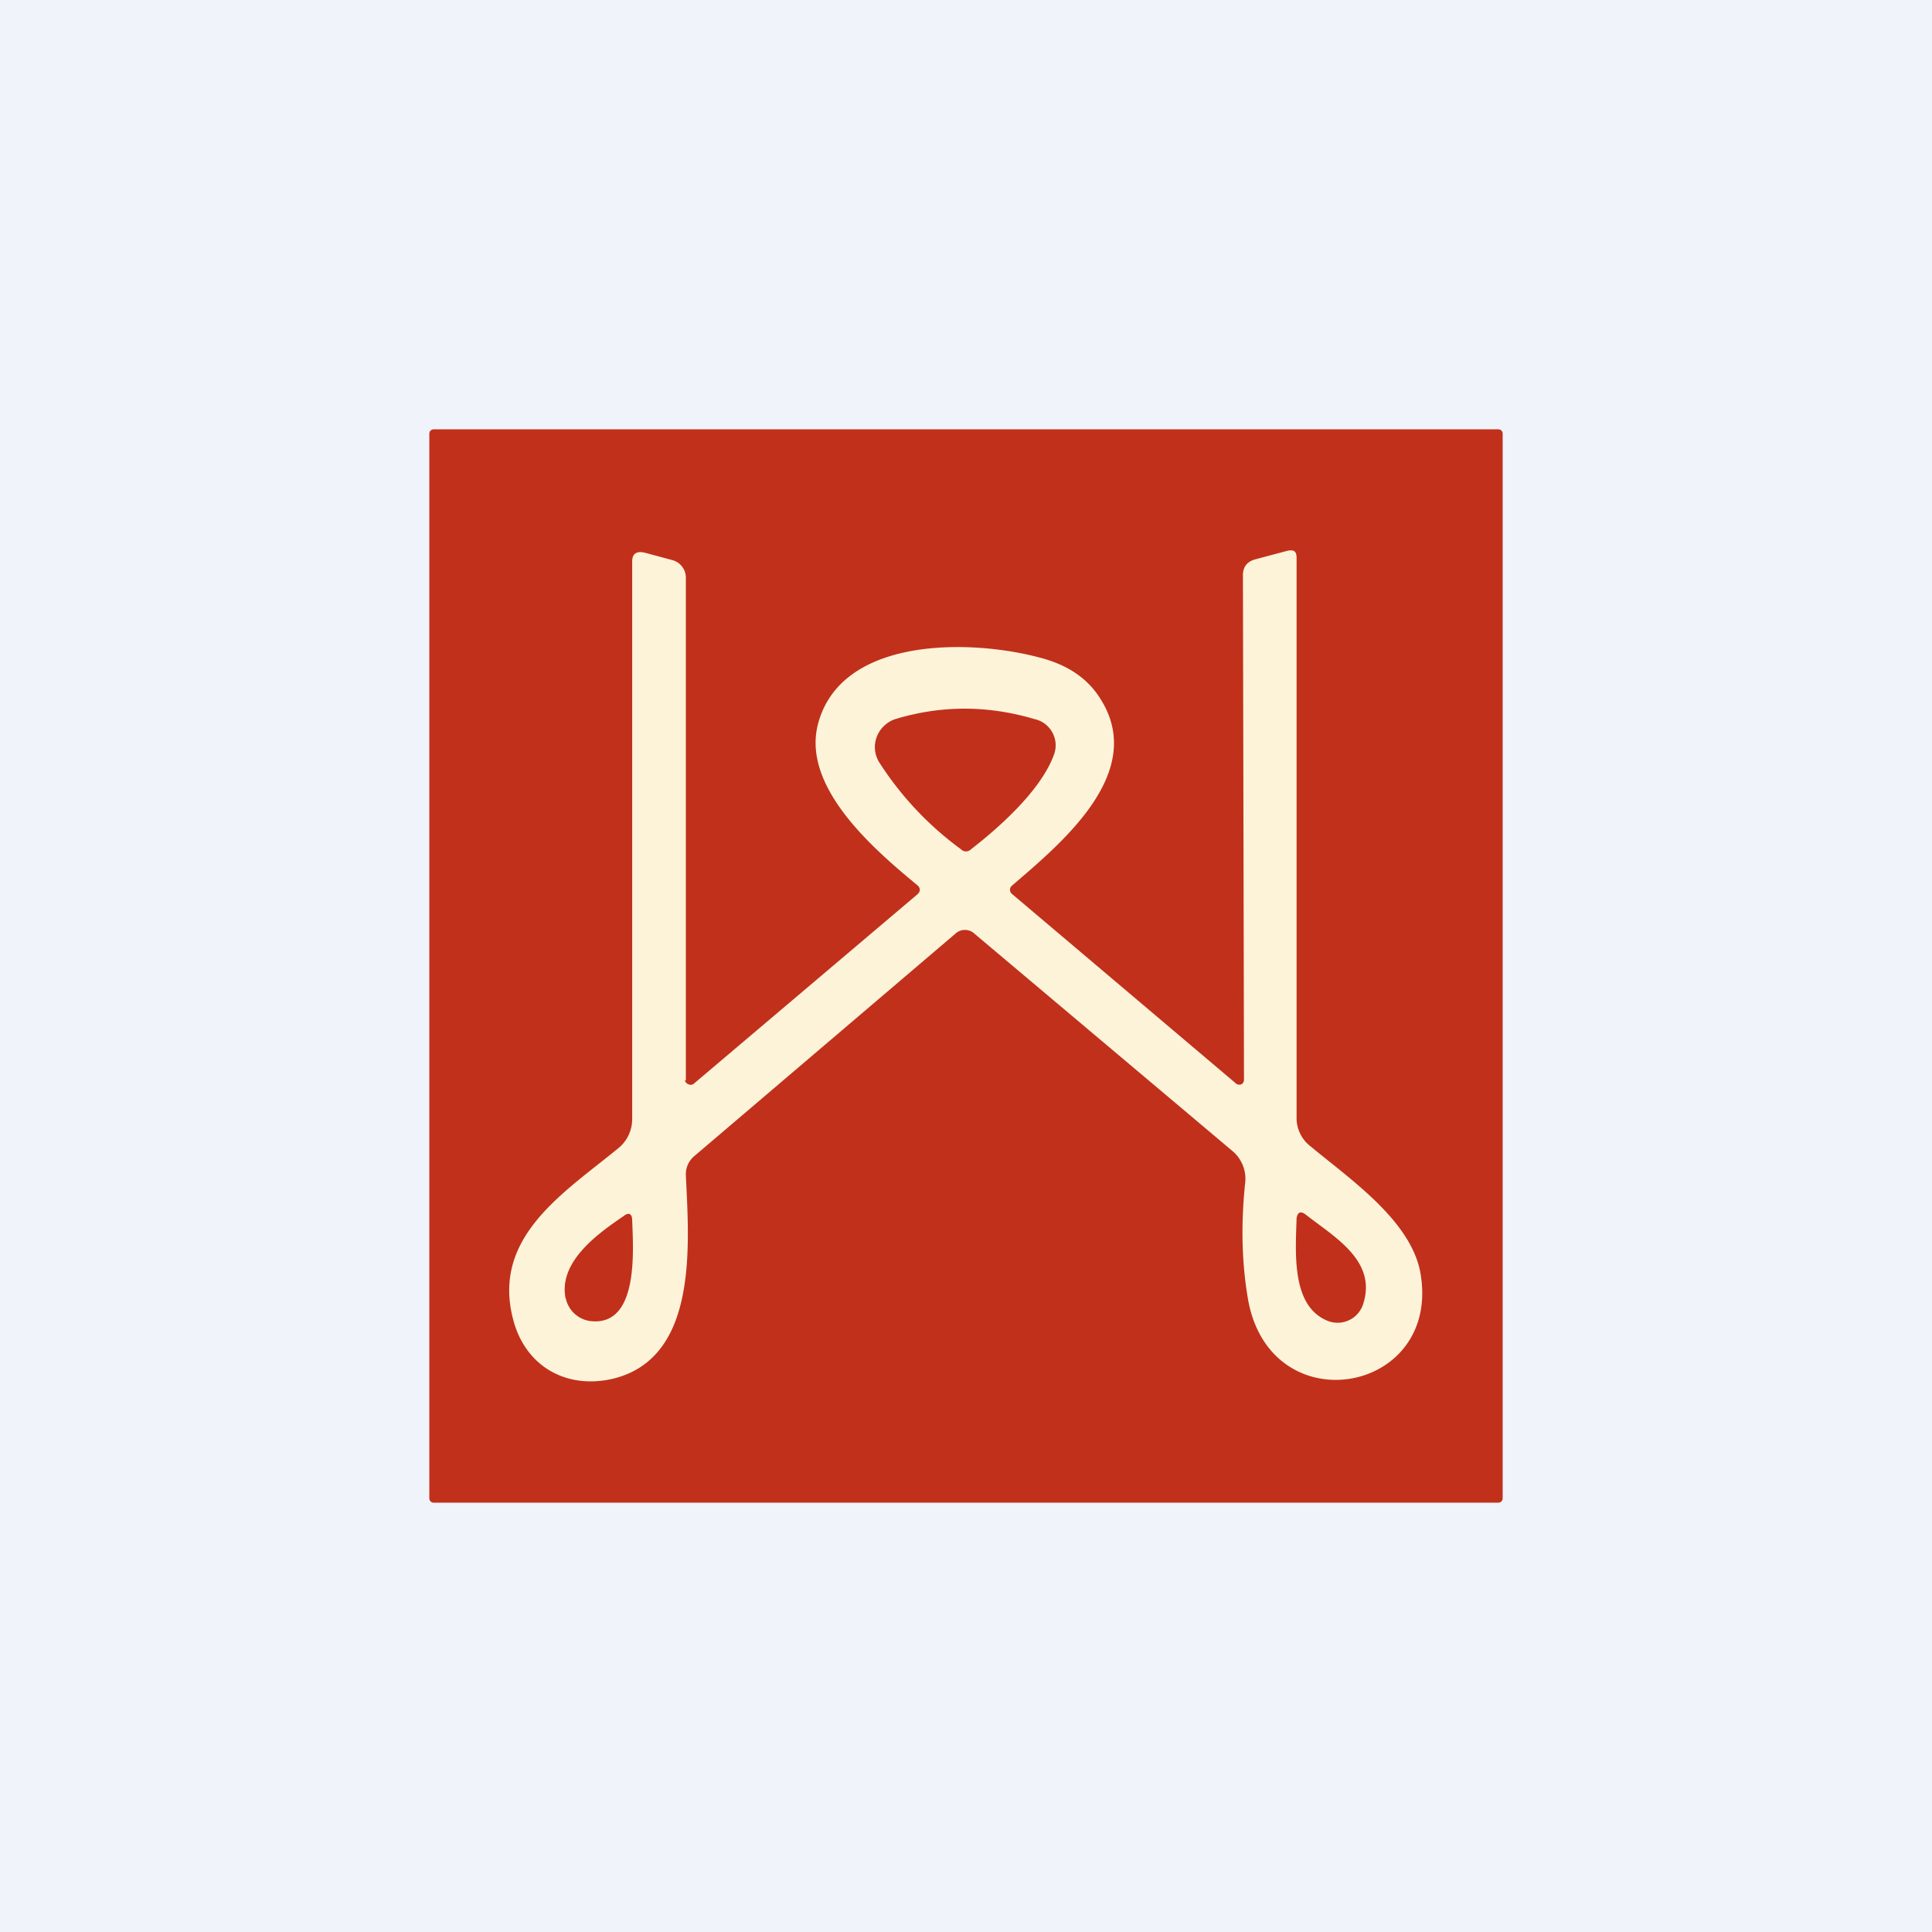 <!-- by TradingView --><svg width="18" height="18" viewBox="0 0 18 18" xmlns="http://www.w3.org/2000/svg"><path fill="#F0F3FA" d="M0 0h18v18H0z"/><path d="M14 13.96a.04.04 0 0 1-.04.04H4.04a.04.04 0 0 1-.04-.04V4.04A.04.04 0 0 1 4.04 4h9.92a.04.04 0 0 1 .04.04v9.92Z" fill="#C1301B"/><path d="M6.38 10.06a.05.05 0 0 0 .03.04.05.05 0 0 0 .05 0l2.09-1.77a.06.06 0 0 0 .02-.04.06.06 0 0 0-.02-.04c-.4-.33-1.08-.91-.93-1.5.21-.82 1.42-.8 2.08-.62.26.07.45.2.57.41.4.68-.4 1.33-.84 1.71a.05.05 0 0 0-.02.04.05.05 0 0 0 .02.04l2.08 1.76a.05.05 0 0 0 .06.01.05.05 0 0 0 .02-.04l-.01-4.7c0-.08.04-.13.12-.15l.3-.08c.06-.01.08.01.08.07v5.22c0 .1.05.2.13.26.36.3.92.68 1.02 1.16.22 1.14-1.38 1.44-1.6.28-.06-.34-.07-.7-.03-1.09a.34.34 0 0 0-.11-.3L9.08 8.7a.13.13 0 0 0-.18 0l-2.43 2.07a.22.22 0 0 0-.08.18c.03.65.12 1.72-.7 1.9-.43.09-.8-.13-.91-.56-.2-.77.48-1.18.99-1.6a.35.35 0 0 0 .12-.26v-5.2c0-.07.04-.1.12-.08l.26.07a.17.17 0 0 1 .12.17v4.68Z" fill="#FCF3D9"/><path d="M9.64 6.7a.25.25 0 0 1 .18.33c-.12.33-.5.67-.77.88-.03.03-.07.03-.1 0a3.02 3.02 0 0 1-.76-.81.27.27 0 0 1 .05-.34.27.27 0 0 1 .1-.06c.43-.13.86-.13 1.3 0ZM12.17 11.32c.27.21.66.43.53.83a.25.25 0 0 1-.32.16c-.35-.13-.31-.63-.3-.96.01-.06.04-.07.09-.03ZM5.27 12.1c-.07-.34.29-.6.54-.77.05-.04.08-.02.08.04.01.28.06.97-.37.94a.27.27 0 0 1-.25-.22Z" fill="#C1301B"/></svg>